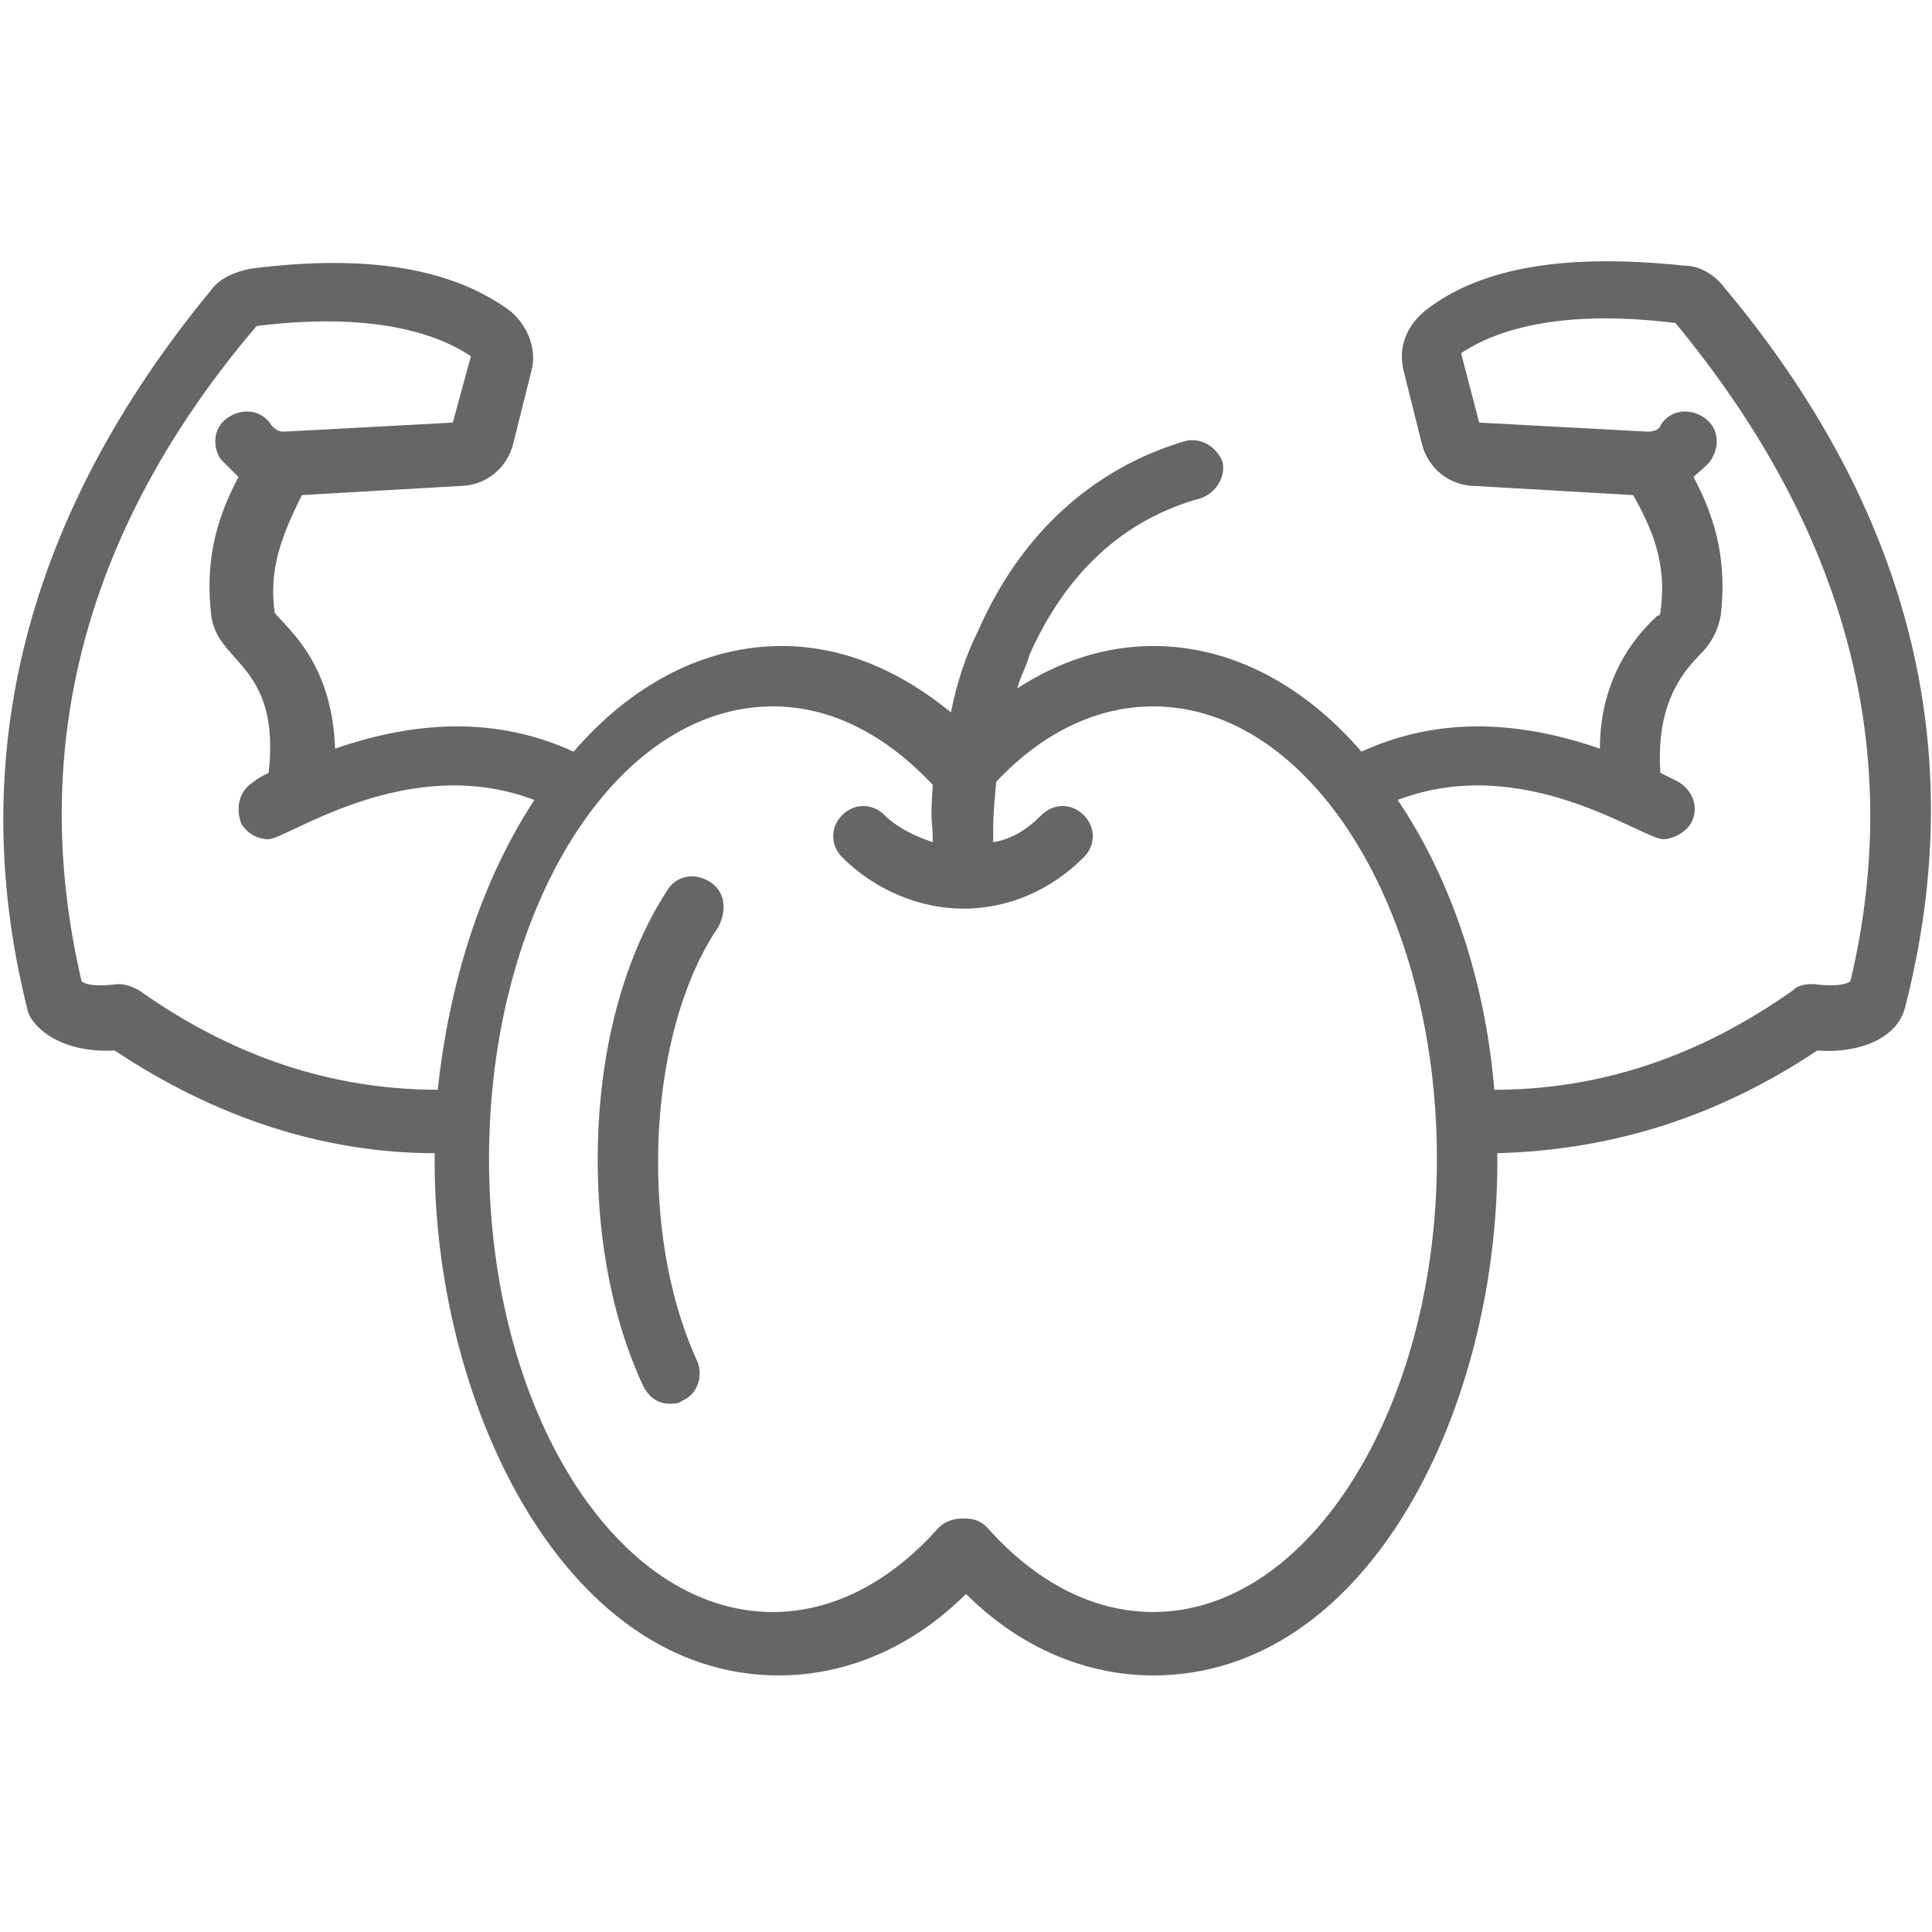 <svg width="35" height="35" viewBox="0 0 35 35" fill="none" xmlns="http://www.w3.org/2000/svg">
<g opacity="0.6">
<path d="M31.227 5.195C31.062 4.977 30.789 4.813 30.516 4.813C28.438 4.594 26.852 4.813 25.812 5.633C25.484 5.906 25.32 6.289 25.43 6.727L25.758 8.039C25.867 8.477 26.25 8.805 26.742 8.805L29.586 8.969C30.023 9.734 30.188 10.336 30.078 11.102C30.078 11.102 30.078 11.156 30.023 11.156C29.367 11.758 28.984 12.578 28.984 13.562C27.398 13.016 25.977 13.016 24.664 13.617C23.625 12.414 22.312 11.703 20.891 11.703C20.016 11.703 19.195 11.977 18.43 12.469C18.484 12.25 18.594 12.086 18.648 11.867C19.305 10.391 20.344 9.406 21.766 9.023C22.039 8.914 22.203 8.641 22.148 8.367C22.039 8.094 21.766 7.93 21.492 7.984C19.797 8.477 18.484 9.68 17.719 11.43C17.5 11.867 17.336 12.359 17.227 12.906C16.297 12.141 15.258 11.703 14.164 11.703C12.742 11.703 11.43 12.414 10.391 13.617C9.078 13.016 7.656 13.016 6.07 13.562C6.016 12.031 5.25 11.43 4.977 11.102C4.867 10.336 5.086 9.734 5.469 8.969L8.313 8.805C8.805 8.805 9.188 8.477 9.297 8.039L9.625 6.727C9.734 6.344 9.57 5.906 9.242 5.633C8.203 4.867 6.672 4.594 4.539 4.867C4.266 4.922 3.992 5.031 3.828 5.25C0.492 9.297 -0.656 13.672 0.492 18.266C0.547 18.594 1.094 19.086 2.078 19.031C3.883 20.234 5.852 20.891 7.875 20.891C7.82 25.32 10.172 30.352 14.109 30.352C15.312 30.352 16.516 29.859 17.5 28.875C18.484 29.859 19.688 30.352 20.891 30.352C24.828 30.352 27.18 25.43 27.125 20.891C29.203 20.836 31.117 20.234 32.922 19.031C33.578 19.086 34.344 18.867 34.508 18.266C35.711 13.617 34.617 9.242 31.227 5.195ZM2.516 17.938C2.406 17.883 2.297 17.828 2.133 17.828C1.695 17.883 1.531 17.828 1.477 17.773C0.492 13.562 1.531 9.57 4.648 5.906C6.398 5.688 7.711 5.906 8.531 6.453L8.203 7.656L5.141 7.82C5.031 7.82 4.977 7.766 4.922 7.711C4.758 7.438 4.43 7.383 4.156 7.547C3.883 7.711 3.828 8.039 3.992 8.313C4.102 8.422 4.211 8.531 4.32 8.641C3.883 9.461 3.719 10.227 3.828 11.156C3.938 12.031 5.086 12.031 4.867 14C4.758 14.055 4.648 14.109 4.594 14.164C4.32 14.328 4.266 14.656 4.375 14.93C4.484 15.094 4.648 15.203 4.867 15.203C5.195 15.203 7.383 13.617 9.68 14.492C8.75 15.914 8.148 17.719 7.93 19.742C6.016 19.742 4.211 19.141 2.516 17.938ZM20.891 29.203C19.797 29.203 18.758 28.656 17.883 27.672C17.773 27.562 17.664 27.508 17.445 27.508C17.281 27.508 17.117 27.562 17.008 27.672C16.133 28.656 15.094 29.203 14 29.203C11.156 29.203 8.859 25.539 8.859 21C8.859 16.461 11.156 12.797 14 12.797C15.039 12.797 16.023 13.289 16.898 14.219C16.844 15.039 16.898 14.766 16.898 15.258C16.57 15.149 16.242 14.984 16.023 14.766C15.805 14.547 15.477 14.547 15.258 14.766C15.039 14.984 15.039 15.312 15.258 15.531C15.859 16.133 16.68 16.461 17.445 16.461C18.266 16.461 19.031 16.133 19.633 15.531C19.852 15.312 19.852 14.984 19.633 14.766C19.414 14.547 19.086 14.547 18.867 14.766C18.594 15.039 18.32 15.203 17.992 15.258C17.992 14.82 17.992 14.766 18.047 14.164C18.867 13.289 19.852 12.797 20.891 12.797C23.734 12.797 26.031 16.461 26.031 21C26.031 25.484 23.734 29.203 20.891 29.203ZM33.523 17.773C33.469 17.828 33.25 17.883 32.867 17.828C32.758 17.828 32.594 17.828 32.484 17.938C30.789 19.141 28.984 19.742 27.07 19.742C26.906 17.719 26.25 15.859 25.32 14.492C27.617 13.617 29.75 15.203 30.133 15.203C30.297 15.203 30.516 15.094 30.625 14.93C30.789 14.656 30.68 14.328 30.406 14.164C30.297 14.109 30.188 14.055 30.078 14C30.023 13.07 30.242 12.414 30.789 11.867C31.008 11.649 31.117 11.43 31.172 11.156C31.281 10.227 31.117 9.461 30.68 8.641C30.789 8.531 30.953 8.422 31.008 8.313C31.172 8.039 31.117 7.711 30.844 7.547C30.57 7.383 30.242 7.438 30.078 7.711C30.078 7.766 29.969 7.82 29.859 7.82L26.797 7.656L26.469 6.398C27.289 5.852 28.602 5.633 30.352 5.852C33.469 9.625 34.508 13.617 33.523 17.773ZM12.852 15.969C12.578 15.805 12.25 15.859 12.086 16.133C11.266 17.391 10.828 19.141 10.828 21C10.828 22.914 11.266 24.281 11.649 25.102C11.758 25.32 11.922 25.43 12.141 25.43C12.195 25.43 12.305 25.43 12.359 25.375C12.633 25.266 12.742 24.938 12.633 24.664C12.305 23.953 11.922 22.75 11.922 21.055C11.922 19.414 12.305 17.828 13.016 16.789C13.18 16.461 13.125 16.133 12.852 15.969Z" fill="black"/>
</g>
</svg>
